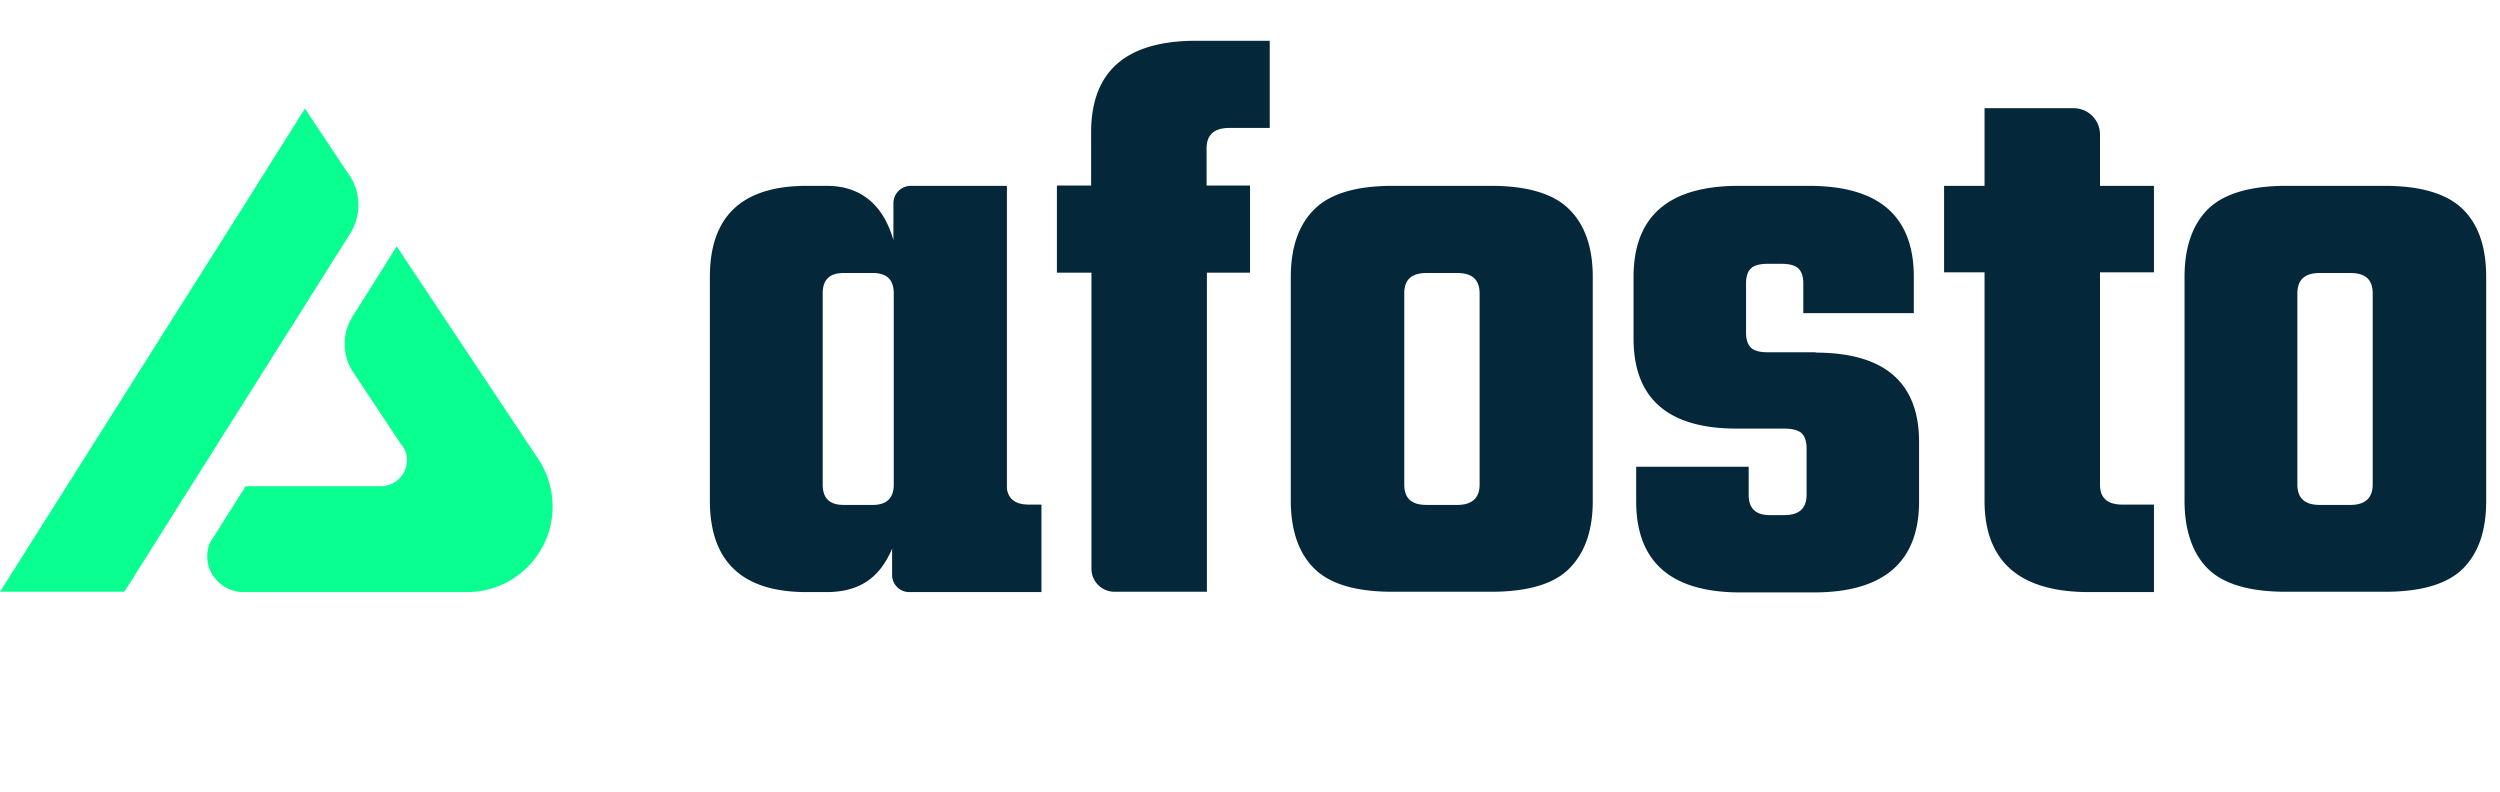 <svg xmlns="http://www.w3.org/2000/svg" fill="none" viewBox="0 0 76 24" height="32" width="101"><path fill="#042739" d="M72.48 5.61H69.5c-1.1 0-1.9.24-2.38.71-.47.47-.71 1.16-.71 2.06v6.8c0 .9.24 1.6.71 2.07.48.47 1.27.7 2.38.7h3c1.1 0 1.89-.23 2.37-.7.48-.48.71-1.16.71-2.06V8.38c0-.9-.23-1.59-.71-2.06s-1.27-.71-2.38-.71zm-.35 9.08c0 .41-.23.62-.68.62h-.93c-.45 0-.68-.2-.68-.62V8.88c0-.42.23-.62.68-.62h.93c.46 0 .68.2.68.62v5.8zM63.84 4.05a.8.8 0 00-.8-.8h-2.71v2.36H59.1v2.63h1.23v6.94c0 1.85 1.06 2.78 3.18 2.78h1.97V15.3h-.96c-.45 0-.68-.2-.68-.6V8.24h1.64V5.61h-1.64V4.05zM55.2 10.67h-1.44c-.25 0-.43-.04-.53-.14-.1-.1-.15-.24-.15-.46v-1.5c0-.2.05-.36.15-.45.1-.1.28-.14.53-.14h.38c.25 0 .42.04.53.14.1.1.15.24.15.46v.9h3.36v-1.1c0-1.85-1.06-2.77-3.19-2.77h-2.13c-2.13 0-3.2.92-3.2 2.77v1.87c0 1.83 1.05 2.74 3.14 2.74h1.44c.25 0 .43.05.53.14.1.1.15.25.15.46V15c0 .42-.23.62-.68.62h-.43c-.44 0-.65-.2-.65-.62v-.85h-3.42v1.05c0 1.84 1.05 2.77 3.17 2.77h2.23c2.13 0 3.2-.93 3.2-2.77v-1.8c0-1.81-1.05-2.72-3.15-2.72zM45.33 5.61h-3c-1.1 0-1.9.24-2.37.71-.48.47-.72 1.16-.72 2.06v6.8c0 .9.24 1.6.72 2.07.48.47 1.27.7 2.38.7h2.99c1.1 0 1.9-.23 2.37-.7.48-.48.72-1.16.72-2.06V8.38c0-.9-.24-1.59-.72-2.06-.47-.47-1.27-.71-2.37-.71zm-.35 9.08c0 .41-.23.62-.68.62h-.93c-.46 0-.68-.2-.68-.62V8.88c0-.42.22-.62.68-.62h.93c.45 0 .68.2.68.62v5.8zM37.37 3.85h1.23V1.2h-2.24c-2.12 0-3.18.92-3.19 2.76V5.6h-1.04v2.65h1.05v9a.7.7 0 00.7.7h2.81v-9.7H38V5.6h-1.32V4.47c0-.41.23-.62.69-.62zM30.61 14.83V5.61h-2.92a.53.53 0 00-.53.53v1.12c-.28-.98-.91-1.65-2.03-1.65h-.6c-1.97 0-2.95.92-2.95 2.77v6.8c0 1.85.98 2.78 2.94 2.78h.6c1.08 0 1.65-.5 2-1.32v.8a.52.52 0 00.52.52h4.02V15.3h-.38c-.4 0-.62-.16-.67-.48zm-3.44-3.85v3.71c0 .41-.21.62-.64.62h-.88c-.43 0-.64-.2-.64-.62V8.88c0-.42.21-.62.64-.62h.88c.43 0 .64.2.64.62v2.1z"></path><path fill="#0AFF91" d="M16.8 15.36a2.6 2.6 0 01-2.58 2.6H7.4c-.6 0-1.11-.5-1.1-1.1 0-.13.03-.27.08-.4l.18-.28.91-1.44h4.23v-.01a.79.79 0 00.6-1.11l-.02-.02c-.02-.05-.06-.1-.1-.15l-1.44-2.17a1.56 1.56 0 01-.02-1.7l1.34-2.13 4.26 6.4.08.12c.26.42.4.9.4 1.39zM10.62 5.28a1.64 1.64 0 01.02 1.79L9.33 9.15l-5.55 8.8H0L7.39 6.25l1.88-2.99 1.35 2.03z"></path></svg>